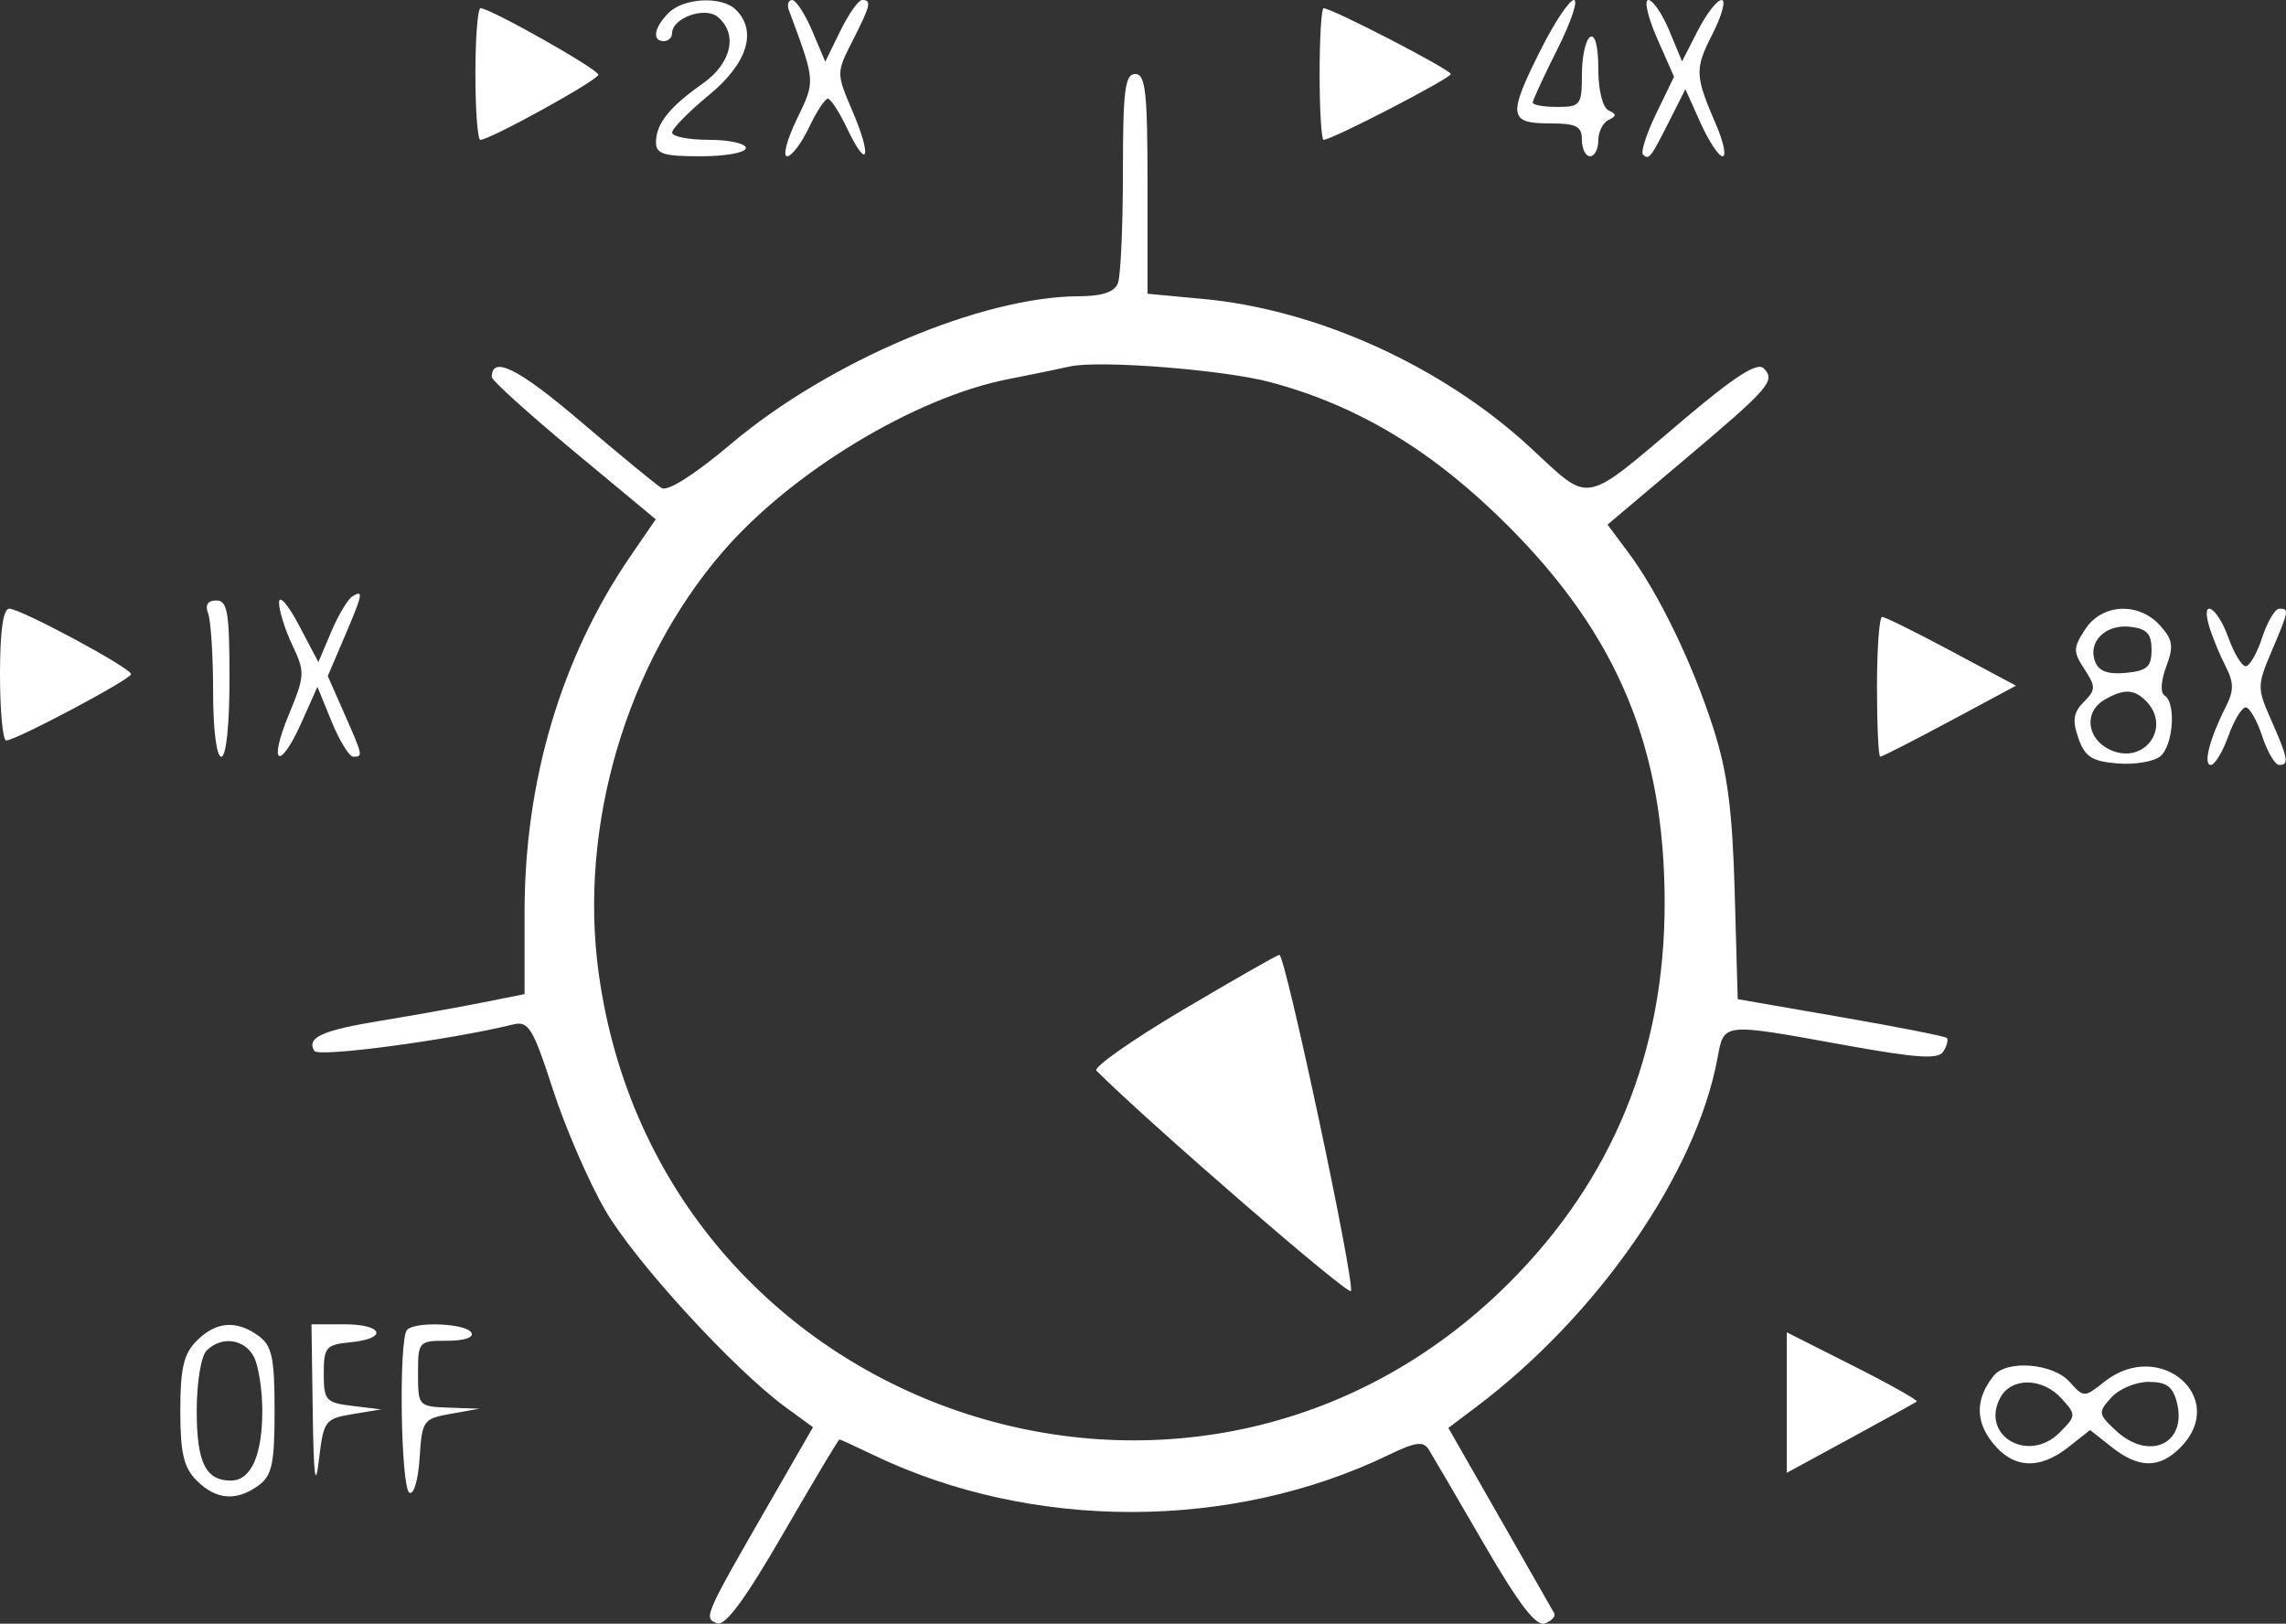 <svg width="107" height="76" viewBox="0 0 107 76" fill="none" xmlns="http://www.w3.org/2000/svg">
<rect x="0" y="0" width="107" height="76" fill="#333333" stroke="none"/>
<path fill-rule="evenodd" clip-rule="evenodd" d="M31.294 0.605C30.61 1.291 30.505 1.925 31.075 1.925C31.286 1.925 31.459 1.758 31.459 1.553C31.459 0.841 32.995 0.292 33.594 0.79C34.55 1.587 34.243 2.958 32.898 3.906C31.34 5.003 30.72 5.777 30.704 6.641C30.694 7.203 31.043 7.315 32.802 7.315C33.962 7.315 34.912 7.142 34.912 6.93C34.912 6.718 34.135 6.545 33.185 6.545C32.236 6.545 31.459 6.393 31.459 6.206C31.459 6.02 32.236 5.229 33.185 4.448C34.976 2.976 35.455 1.469 34.451 0.462C33.8 -0.192 32.008 -0.111 31.294 0.605ZM36.927 0.481C38.179 3.854 38.173 3.77 37.295 5.582C36.834 6.535 36.629 7.315 36.841 7.315C37.053 7.315 37.514 6.709 37.866 5.967C38.218 5.226 38.615 4.62 38.748 4.62C38.881 4.62 39.288 5.248 39.653 6.015C40.611 8.031 40.828 7.373 39.913 5.229C39.14 3.421 39.14 3.418 39.903 1.917C40.751 0.25 40.81 0 40.354 0C40.182 0 39.723 0.65 39.334 1.444L38.628 2.887L38.017 1.446C37.681 0.653 37.257 0.003 37.077 0.002C36.896 0.001 36.828 0.217 36.927 0.481ZM72.131 2.299C70.572 5.398 70.613 5.775 72.509 5.775C73.788 5.775 74.044 5.903 74.044 6.545C74.044 6.968 74.216 7.315 74.427 7.315C74.638 7.315 74.811 6.983 74.811 6.577C74.811 6.171 75.027 5.738 75.291 5.614C75.674 5.435 75.674 5.345 75.291 5.166C75.012 5.035 74.811 4.22 74.811 3.218C74.811 2.167 74.661 1.587 74.427 1.732C74.216 1.863 74.044 2.653 74.044 3.488C74.044 4.917 73.977 5.005 72.893 5.005C72.26 5.005 71.742 4.913 71.742 4.801C71.742 4.69 72.262 3.564 72.898 2.299C73.534 1.034 73.882 0 73.671 0C73.46 0 72.767 1.034 72.131 2.299ZM77.564 1.796L78.356 3.592L77.525 5.307C77.068 6.251 76.788 7.117 76.903 7.233C77.176 7.507 77.261 7.398 78.144 5.648L78.887 4.174L79.593 5.745C79.981 6.608 80.447 7.315 80.629 7.315C80.811 7.315 80.68 6.665 80.338 5.871C79.325 3.522 79.313 3.249 80.157 1.588C80.602 0.715 80.793 0 80.583 0C80.372 0 79.87 0.646 79.466 1.436L78.732 2.873L78.134 1.436C77.805 0.646 77.364 0 77.154 0C76.944 0 77.129 0.808 77.564 1.796ZM22.252 3.465C22.252 5.159 22.356 6.545 22.483 6.545C22.939 6.545 28.006 3.749 28.006 3.498C28.006 3.241 22.948 0.385 22.493 0.385C22.36 0.385 22.252 1.771 22.252 3.465ZM61.767 3.465C61.767 5.159 61.851 6.545 61.952 6.545C62.347 6.545 67.905 3.669 67.905 3.465C67.905 3.261 62.347 0.385 61.952 0.385C61.851 0.385 61.767 1.771 61.767 3.465ZM52.56 8.053C52.56 10.577 52.455 12.916 52.327 13.251C52.167 13.669 51.596 13.862 50.504 13.866C45.946 13.882 38.791 16.916 34.227 20.769C32.517 22.212 31.251 23.018 30.966 22.843C30.709 22.687 28.998 21.279 27.162 19.715C24.254 17.238 23.019 16.622 23.019 17.65C23.019 17.804 24.746 19.365 26.856 21.118L30.693 24.306L29.503 26.042C26.276 30.749 24.553 36.543 24.553 42.688V46.53L22.539 46.932C21.431 47.153 19.317 47.532 17.84 47.773C15.072 48.226 14.329 48.563 14.715 49.19C14.905 49.499 21.036 48.682 24.019 47.951C24.739 47.775 24.944 48.11 25.88 50.995C26.457 52.778 27.561 55.323 28.331 56.649C29.727 59.05 34.328 64.075 36.77 65.864L38.053 66.803L36.06 70.265C32.952 75.664 32.921 75.734 33.56 75.98C33.943 76.128 34.873 74.867 36.658 71.783C38.06 69.358 39.245 67.375 39.29 67.375C39.335 67.375 40.051 67.702 40.882 68.102C48.29 71.666 57.648 71.66 65.028 68.085C66.246 67.496 66.626 67.445 66.871 67.84C67.041 68.113 68.207 70.108 69.462 72.271C71.11 75.111 71.903 76.144 72.317 75.984C72.631 75.863 72.826 75.652 72.751 75.516C72.675 75.379 71.529 73.37 70.203 71.051L67.793 66.835L69.096 65.854C74.78 61.574 79.377 54.939 80.382 49.566C80.702 47.851 80.547 47.868 86.317 48.911C89.767 49.534 90.729 49.596 90.967 49.211C91.131 48.943 91.202 48.661 91.124 48.582C91.046 48.504 88.812 48.064 86.159 47.604L81.336 46.767L81.196 41.767C81.089 37.919 80.858 36.147 80.192 34.072C79.21 31.015 77.63 27.753 76.208 25.849L75.243 24.555L78.838 21.521C82.852 18.135 83.127 17.817 82.546 17.234C82.259 16.945 81.203 17.615 78.954 19.515C73.969 23.726 74.535 23.62 71.579 20.902C67.473 17.126 61.65 14.49 56.319 13.993L53.711 13.749V8.607C53.711 4.293 53.618 3.465 53.135 3.465C52.656 3.465 52.56 4.232 52.56 8.053ZM59.465 17.889C63.593 18.995 67.097 21.117 70.605 24.631C75.737 29.775 77.917 35.035 77.917 42.284C77.916 49.261 75.473 55.217 70.627 60.055C55.907 74.748 30.834 66.194 28.018 45.518C27.083 38.657 29.317 31.071 33.811 25.848C37.034 22.103 42.807 18.606 47.188 17.747C48.349 17.519 49.644 17.253 50.066 17.155C51.41 16.845 57.279 17.302 59.465 17.889ZM13.061 28.188C13.052 28.552 13.33 29.451 13.68 30.187C14.285 31.461 14.277 31.619 13.509 33.473C12.536 35.823 13.094 36.105 14.128 33.784L14.857 32.147L15.527 33.784C15.895 34.683 16.35 35.42 16.539 35.42C16.999 35.42 16.992 35.385 16.111 33.388L15.342 31.643L16.111 29.842C16.99 27.785 17.03 27.582 16.491 27.916C16.277 28.049 15.832 28.795 15.502 29.575L14.903 30.992L13.991 29.26C13.489 28.307 13.071 27.825 13.061 28.188ZM9.742 28.714C9.87 29.049 9.975 30.695 9.975 32.371C9.975 34.147 10.135 35.42 10.358 35.42C10.587 35.42 10.742 33.944 10.742 31.762C10.742 28.66 10.649 28.105 10.126 28.105C9.721 28.105 9.589 28.314 9.742 28.714ZM0 31.57C0 33.264 0.129 34.654 0.288 34.658C0.715 34.671 6.13 31.797 6.134 31.555C6.14 31.269 0.971 28.49 0.434 28.49C0.147 28.49 0 29.536 0 31.57ZM97.603 29.452C97.033 30.325 97.03 30.5 97.567 31.322C98.103 32.144 98.101 32.288 97.535 32.856C97.048 33.344 96.992 33.719 97.281 34.547C97.585 35.422 97.913 35.634 99.11 35.734C99.913 35.8 100.816 35.649 101.118 35.398C101.725 34.891 101.865 32.894 101.316 32.554C101.112 32.426 101.143 31.867 101.394 31.203C101.751 30.251 101.705 29.942 101.108 29.279C100.103 28.165 98.388 28.249 97.603 29.452ZM103.415 29.356C103.561 29.832 103.901 30.654 104.17 31.18C104.568 31.957 104.568 32.321 104.171 33.105C103.424 34.581 103.111 35.805 103.482 35.805C103.664 35.805 104.033 35.199 104.3 34.457C104.567 33.716 104.933 33.11 105.114 33.11C105.295 33.11 105.643 33.716 105.886 34.457C106.13 35.199 106.489 35.805 106.684 35.805C107.157 35.805 107.102 35.502 106.3 33.687C105.645 32.207 105.647 32.084 106.328 30.479C107.146 28.556 107.157 28.49 106.684 28.49C106.489 28.49 106.13 29.096 105.886 29.837C105.643 30.579 105.295 31.185 105.114 31.185C104.933 31.185 104.567 30.579 104.3 29.837C103.771 28.372 102.981 27.942 103.415 29.356ZM87.855 32.147C87.855 33.947 87.924 35.42 88.008 35.42C88.093 35.42 89.556 34.672 91.262 33.758L94.362 32.095L91.351 30.485C89.695 29.599 88.231 28.875 88.097 28.875C87.964 28.875 87.855 30.348 87.855 32.147ZM100.707 30.415C100.707 31.211 100.5 31.398 99.509 31.494C98.667 31.577 98.238 31.419 98.064 30.964C97.709 30.037 98.557 29.202 99.715 29.337C100.487 29.427 100.707 29.666 100.707 30.415ZM100.439 32.802C101.667 34.035 100.371 35.828 98.777 35.1C97.672 34.594 97.522 33.328 98.501 32.756C99.394 32.234 99.884 32.246 100.439 32.802ZM55.348 47.279C52.978 48.684 51.165 49.959 51.32 50.113C53.829 52.616 63.142 60.68 63.233 60.428C63.41 59.941 60.154 44.653 59.882 44.692C59.758 44.71 57.718 45.874 55.348 47.279ZM9.208 62.755C8.598 63.367 8.44 64.038 8.44 66.027C8.44 68.017 8.598 68.688 9.208 69.3C10.111 70.207 11.075 70.281 12.107 69.523C12.732 69.065 12.852 68.503 12.852 66.027C12.852 63.552 12.732 62.99 12.107 62.531C11.075 61.774 10.111 61.848 9.208 62.755ZM14.639 66.124C14.682 69.137 14.761 69.739 14.927 68.337C15.144 66.494 15.211 66.403 16.497 66.19L17.84 65.968L16.497 65.805C15.249 65.654 15.154 65.547 15.154 64.295C15.154 63.056 15.255 62.938 16.401 62.827C18.177 62.655 17.948 61.985 16.113 61.985H14.579L14.639 66.124ZM19.055 62.242C18.656 62.641 18.754 69.612 19.161 69.864C19.363 69.99 19.575 69.279 19.64 68.251C19.753 66.482 19.808 66.403 21.101 66.174L22.443 65.936L21.005 65.886C19.59 65.836 19.566 65.809 19.566 64.295C19.566 62.787 19.594 62.755 20.931 62.755C21.744 62.755 22.201 62.599 22.06 62.37C21.795 61.941 19.454 61.84 19.055 62.242ZM83.635 65.648V68.935L86.608 67.319C88.244 66.43 89.642 65.657 89.717 65.601C89.792 65.545 88.454 64.793 86.744 63.93L83.635 62.361V65.648ZM11.88 63.499C12.098 63.909 12.277 65.047 12.277 66.027C12.277 68.125 11.748 69.3 10.805 69.3C9.622 69.3 9.208 68.451 9.208 66.027C9.208 64.714 9.41 63.475 9.668 63.217C10.359 62.523 11.432 62.66 11.88 63.499ZM93.32 64.391C92.472 65.455 92.448 66.487 93.247 67.507C94.213 68.739 95.445 68.816 96.819 67.732L97.83 66.934L98.841 67.732C100.112 68.735 101.07 68.743 102.05 67.76C104.351 65.45 101.105 62.618 98.507 64.669C97.55 65.424 97.542 65.424 96.861 64.669C96.085 63.808 93.92 63.638 93.32 64.391ZM96.499 65.463C97.187 66.226 97.184 66.268 96.402 67.054C94.941 68.52 92.68 67.192 93.625 65.422C94.141 64.453 95.607 64.474 96.499 65.463ZM101.894 65.647C102.379 67.59 100.584 68.407 99.028 66.952C98.207 66.183 98.196 66.107 98.823 65.412C99.186 65.009 99.971 64.68 100.568 64.68C101.405 64.68 101.707 64.9 101.894 65.647Z" fill="white"/>
</svg>
